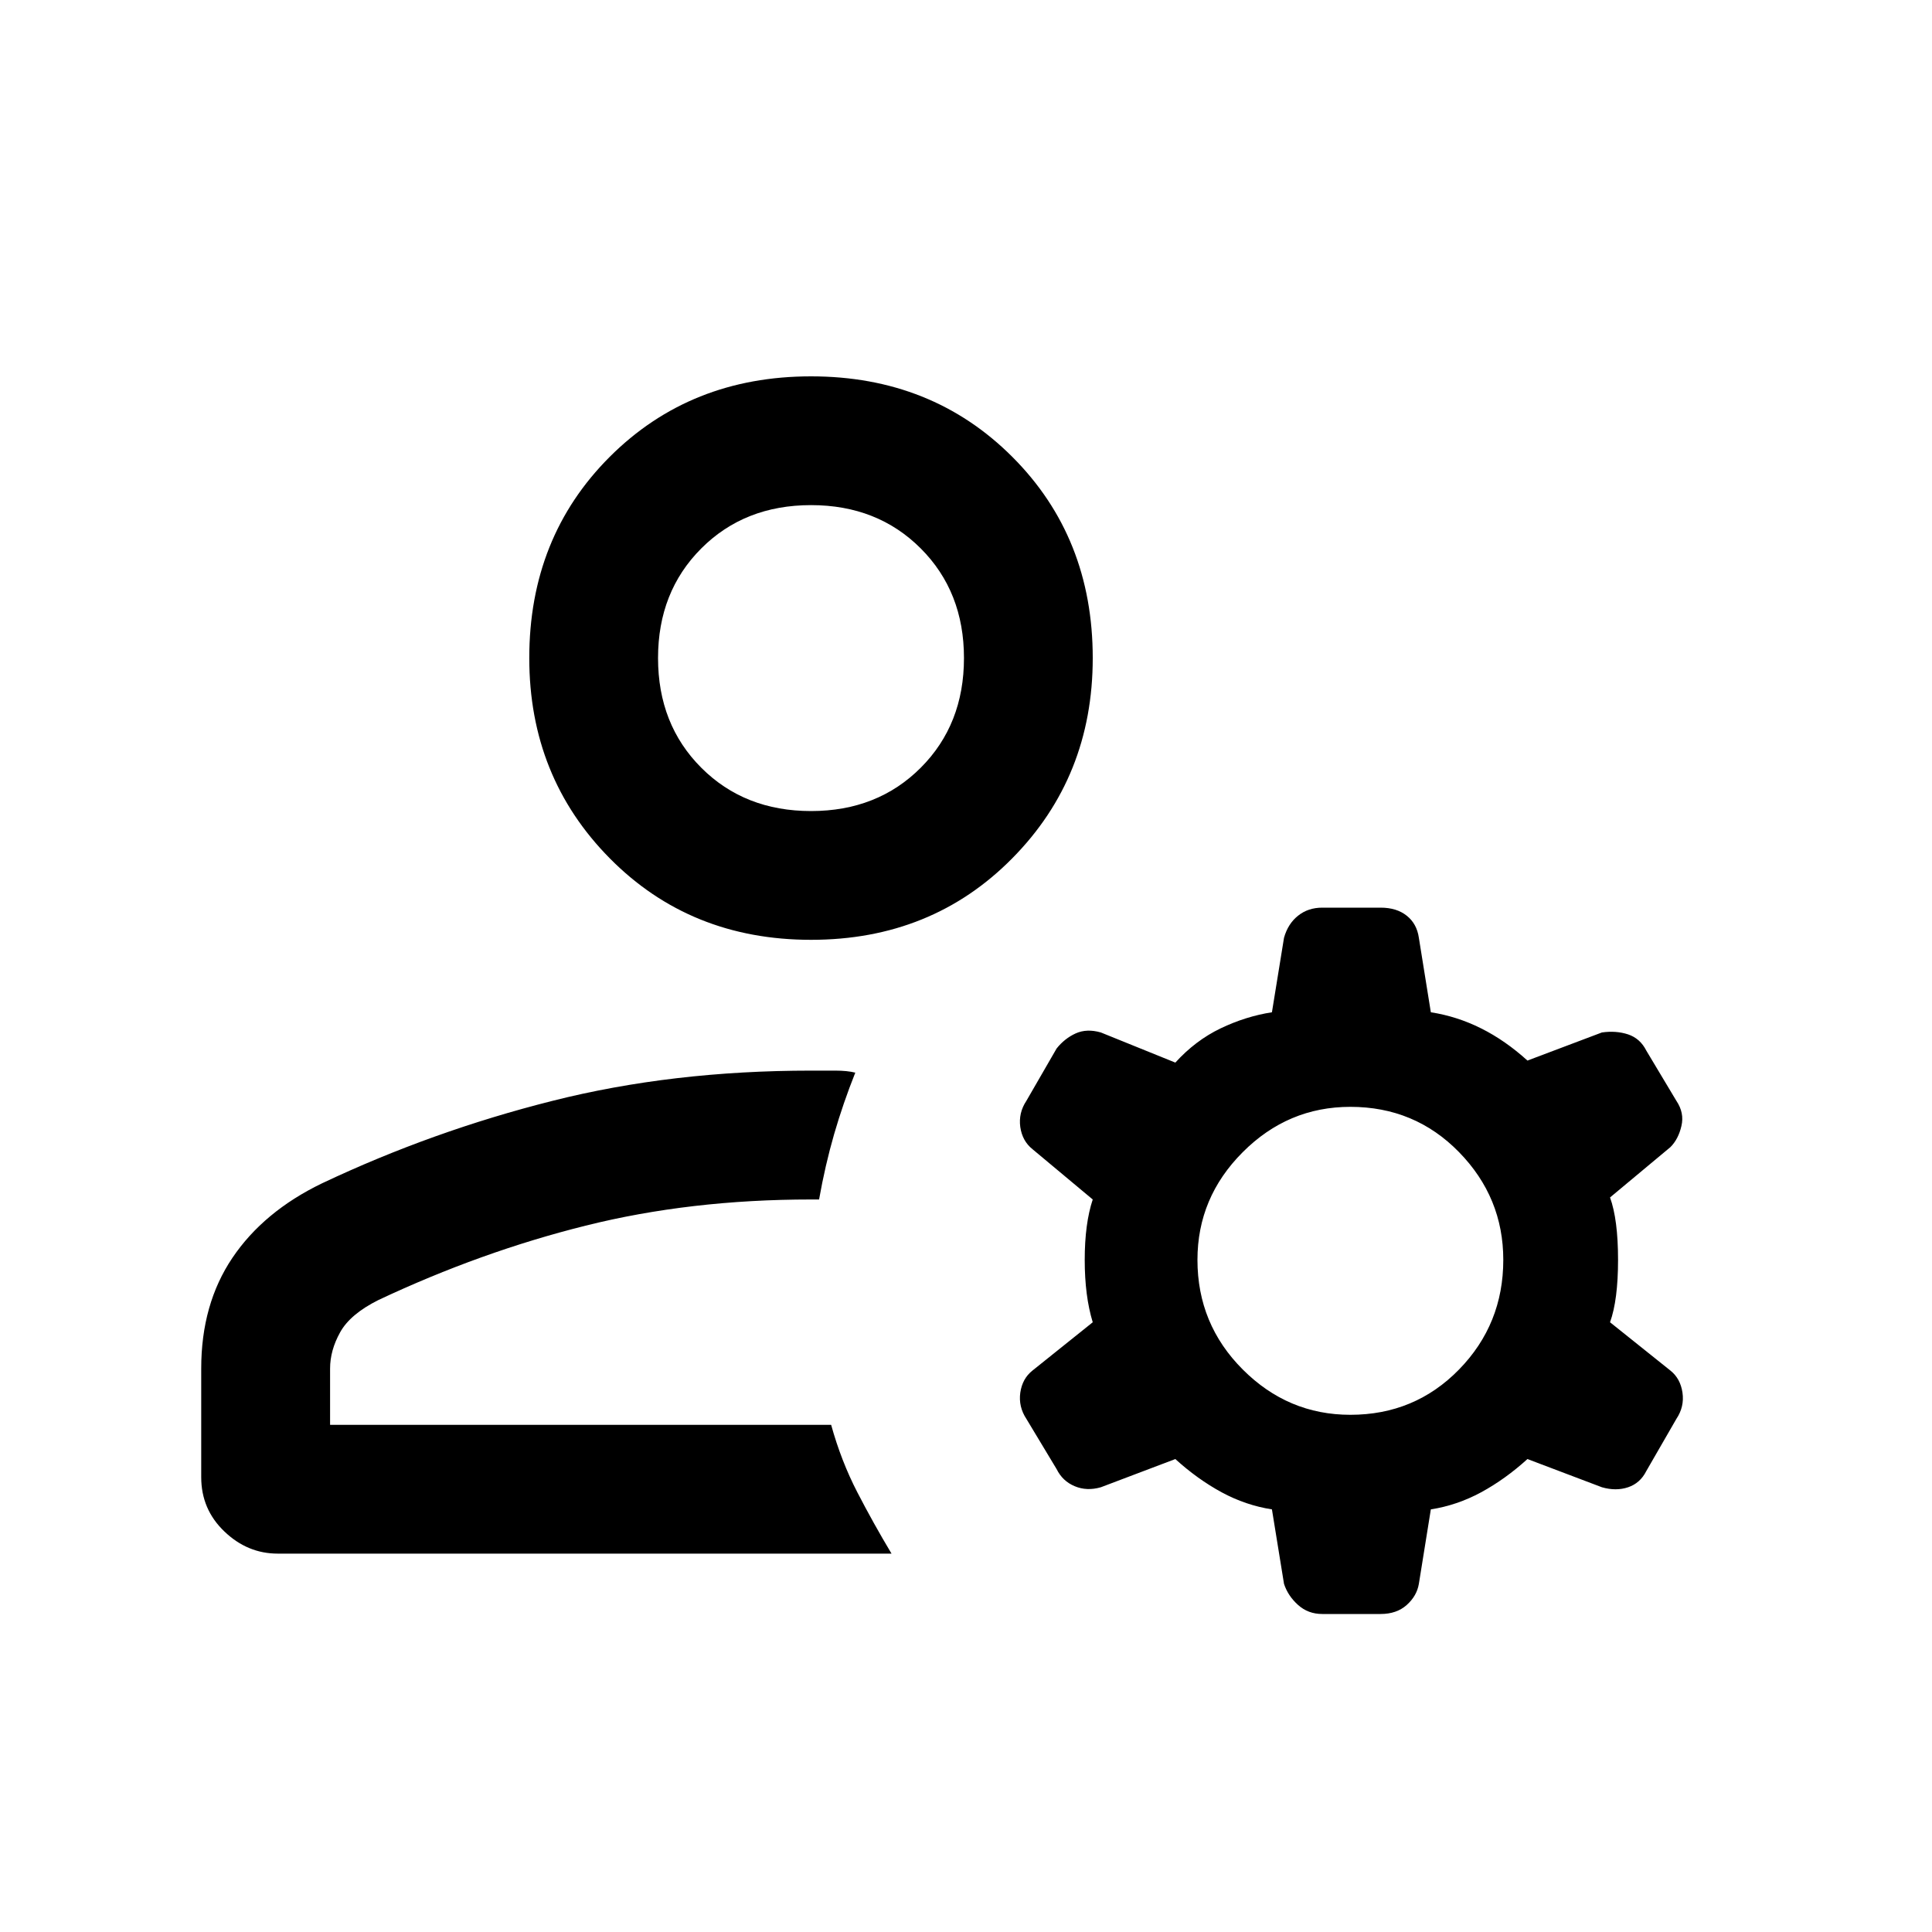 <svg xmlns="http://www.w3.org/2000/svg" height="20" width="20"><path d="M8.396 9.729Q7.146 9.729 6.312 8.885Q5.479 8.042 5.479 6.812Q5.479 5.562 6.312 4.729Q7.146 3.896 8.396 3.896Q9.646 3.896 10.479 4.729Q11.312 5.562 11.312 6.812Q11.312 8.042 10.479 8.885Q9.646 9.729 8.396 9.729ZM2.875 16.083Q2.562 16.083 2.323 15.854Q2.083 15.625 2.083 15.292V14.167Q2.083 13.5 2.406 13.021Q2.729 12.542 3.333 12.25Q4.479 11.708 5.719 11.396Q6.958 11.083 8.396 11.083Q8.521 11.083 8.646 11.083Q8.771 11.083 8.854 11.104Q8.729 11.417 8.635 11.74Q8.542 12.062 8.479 12.417H8.396Q7.146 12.417 6.062 12.688Q4.979 12.958 3.917 13.458Q3.625 13.604 3.521 13.792Q3.417 13.979 3.417 14.167V14.75H8.604Q8.708 15.125 8.875 15.448Q9.042 15.771 9.229 16.083ZM8.396 8.396Q9.083 8.396 9.531 7.948Q9.979 7.5 9.979 6.812Q9.979 6.125 9.531 5.677Q9.083 5.229 8.396 5.229Q7.708 5.229 7.26 5.677Q6.812 6.125 6.812 6.812Q6.812 7.5 7.26 7.948Q7.708 8.396 8.396 8.396ZM8.396 6.812Q8.396 6.812 8.396 6.812Q8.396 6.812 8.396 6.812Q8.396 6.812 8.396 6.812Q8.396 6.812 8.396 6.812Q8.396 6.812 8.396 6.812Q8.396 6.812 8.396 6.812Q8.396 6.812 8.396 6.812Q8.396 6.812 8.396 6.812ZM8.604 14.75Q8.604 14.75 8.604 14.75Q8.604 14.75 8.604 14.75Q8.604 14.75 8.604 14.75Q8.604 14.75 8.604 14.75Q8.604 14.75 8.604 14.75Q8.604 14.75 8.604 14.75ZM13.979 14.646Q14.646 14.646 15.104 14.177Q15.562 13.708 15.562 13.042Q15.562 12.396 15.104 11.927Q14.646 11.458 13.979 11.458Q13.333 11.458 12.865 11.927Q12.396 12.396 12.396 13.042Q12.396 13.708 12.865 14.177Q13.333 14.646 13.979 14.646ZM13.167 15.625Q12.896 15.583 12.646 15.448Q12.396 15.312 12.167 15.104L11.396 15.396Q11.25 15.438 11.125 15.385Q11 15.333 10.938 15.208L10.625 14.688Q10.542 14.562 10.562 14.417Q10.583 14.271 10.688 14.188L11.312 13.688Q11.229 13.417 11.229 13.042Q11.229 12.667 11.312 12.417L10.688 11.896Q10.583 11.812 10.562 11.667Q10.542 11.521 10.625 11.396L10.938 10.854Q11.021 10.75 11.135 10.698Q11.25 10.646 11.396 10.688L12.167 11Q12.375 10.771 12.635 10.646Q12.896 10.521 13.167 10.479L13.292 9.708Q13.333 9.562 13.438 9.479Q13.542 9.396 13.688 9.396H14.292Q14.458 9.396 14.562 9.479Q14.667 9.562 14.688 9.708L14.812 10.479Q15.083 10.521 15.333 10.646Q15.583 10.771 15.812 10.979L16.583 10.688Q16.729 10.667 16.854 10.708Q16.979 10.75 17.042 10.875L17.354 11.396Q17.438 11.521 17.406 11.656Q17.375 11.792 17.292 11.875L16.667 12.396Q16.75 12.625 16.75 13.042Q16.75 13.458 16.667 13.688L17.292 14.188Q17.396 14.271 17.417 14.417Q17.438 14.562 17.354 14.688L17.042 15.229Q16.979 15.354 16.854 15.396Q16.729 15.438 16.583 15.396L15.812 15.104Q15.583 15.312 15.333 15.448Q15.083 15.583 14.812 15.625L14.688 16.396Q14.667 16.521 14.562 16.615Q14.458 16.708 14.292 16.708H13.688Q13.542 16.708 13.438 16.615Q13.333 16.521 13.292 16.396Z"/></svg>